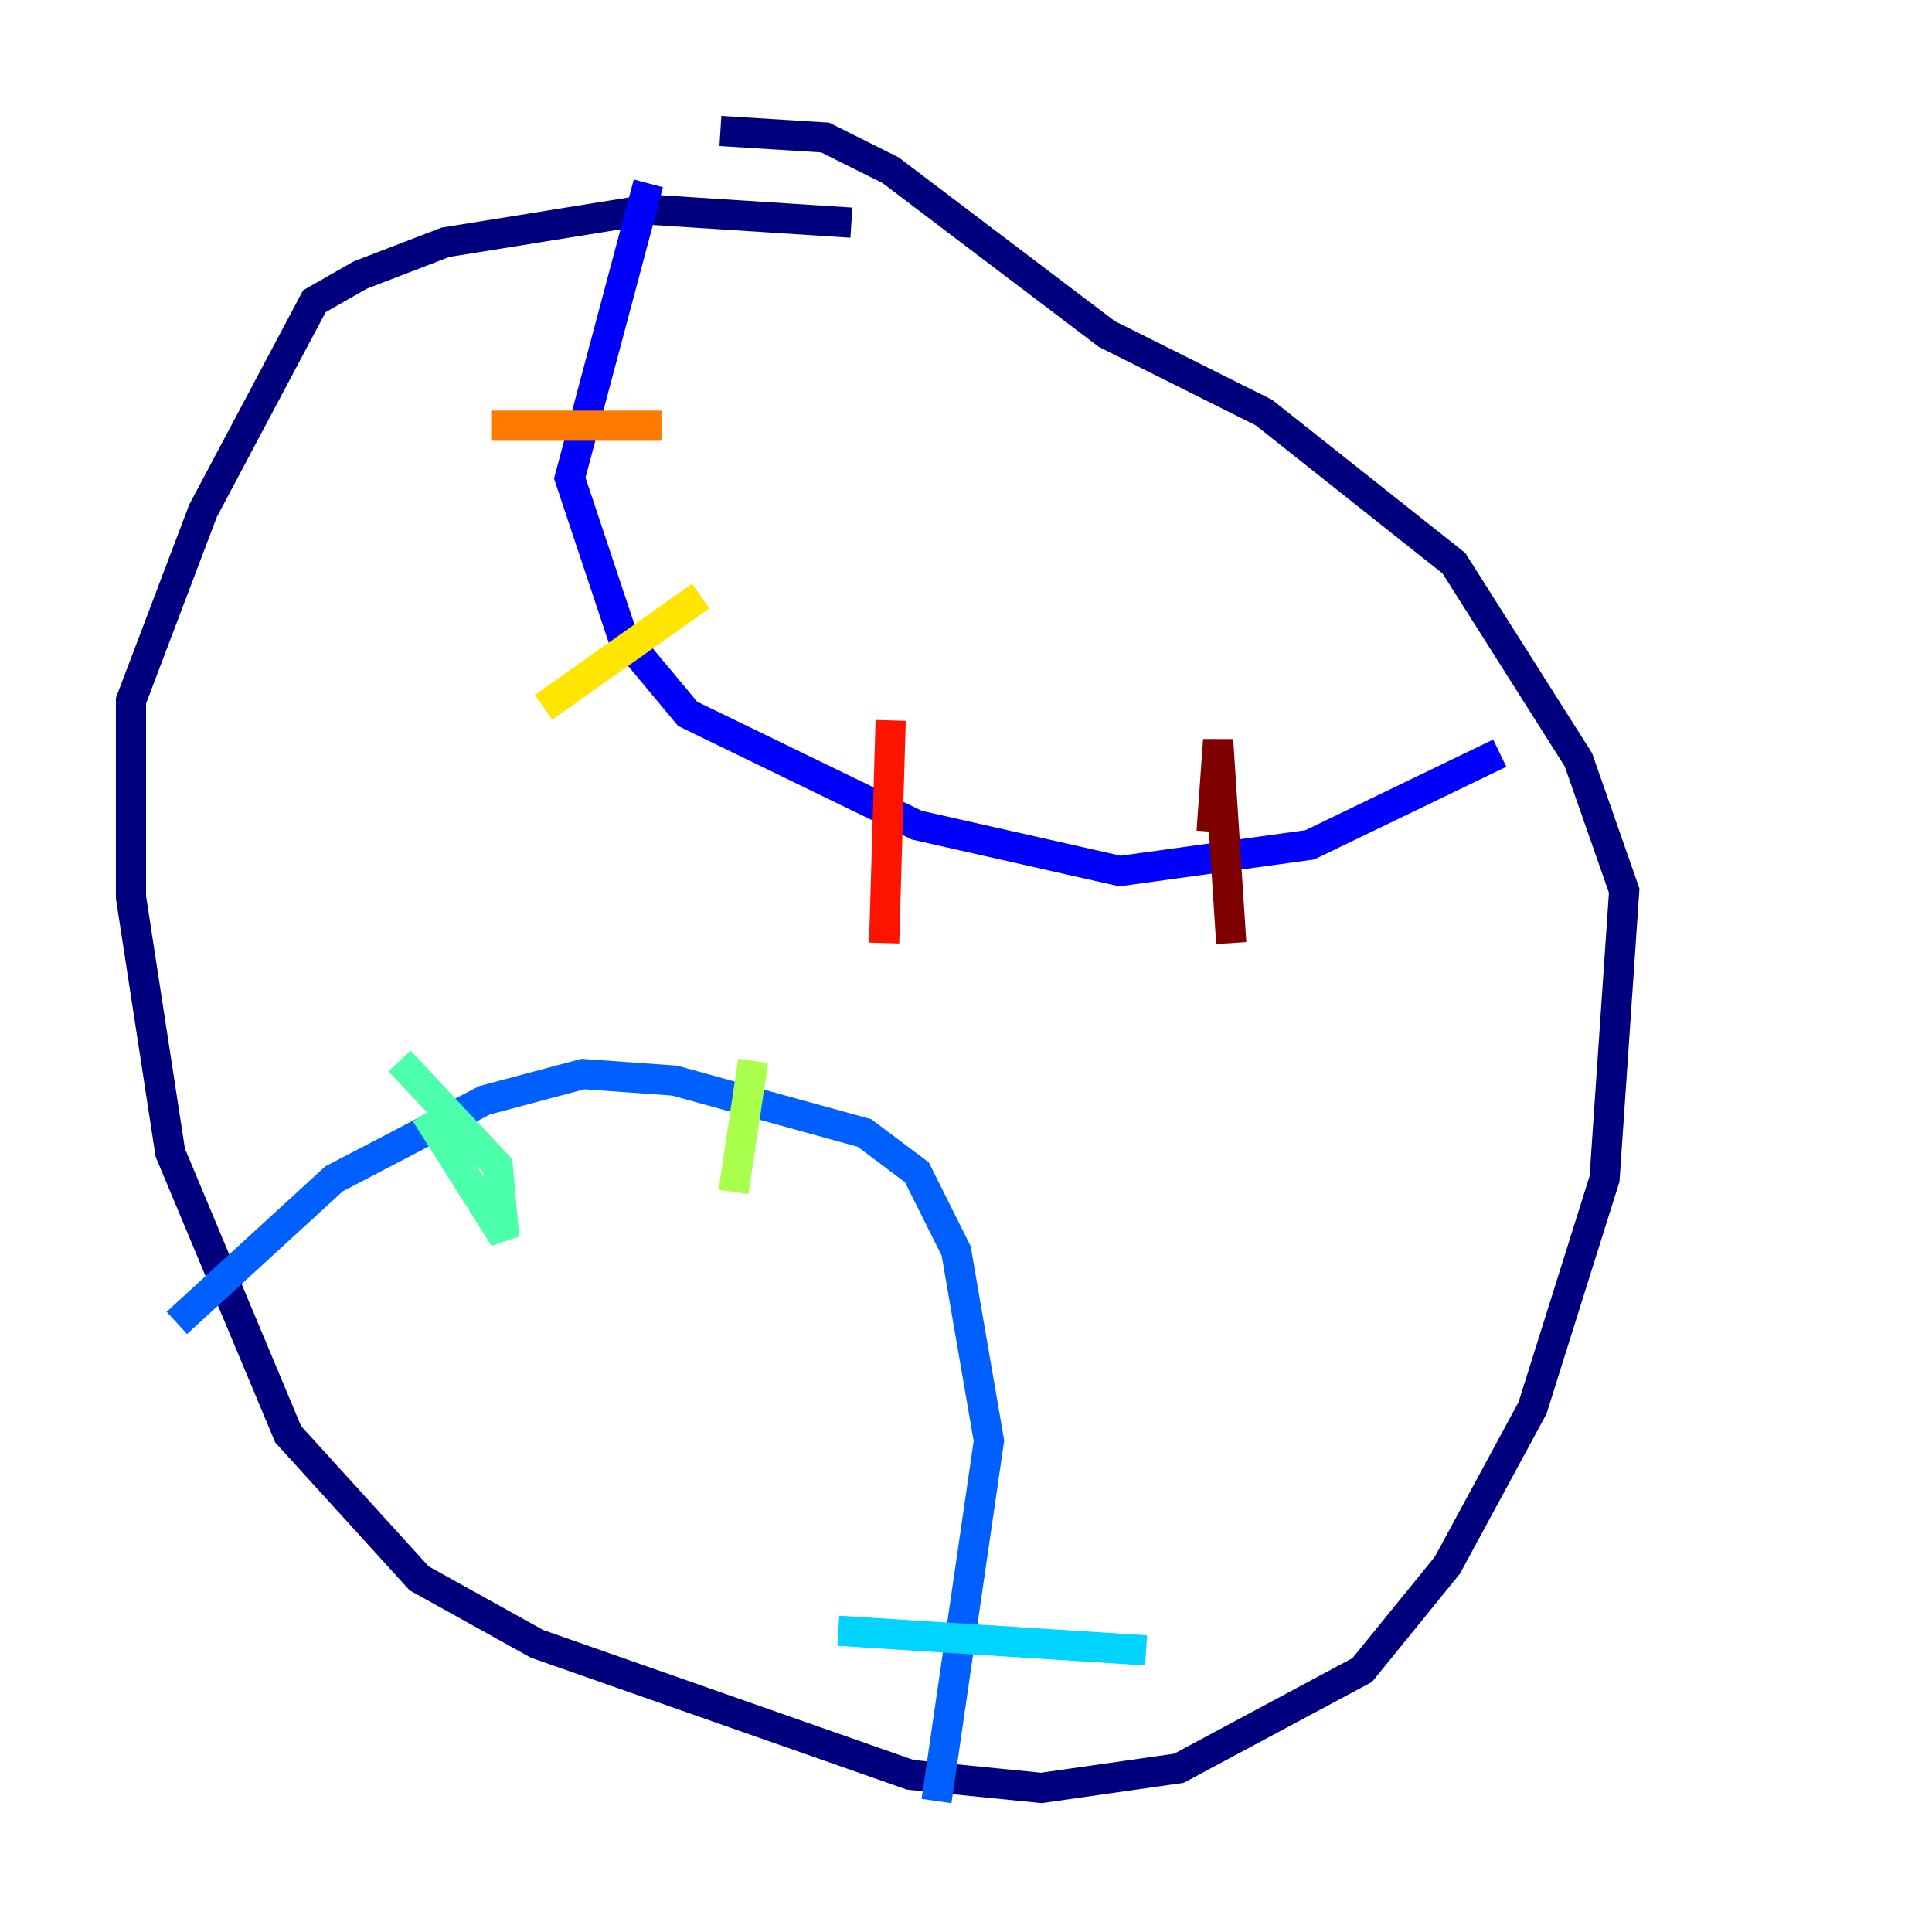<?xml version="1.0" encoding="utf-8" ?>
<svg baseProfile="tiny" height="128" version="1.2" viewBox="0,0,128,128" width="128" xmlns="http://www.w3.org/2000/svg" xmlns:ev="http://www.w3.org/2001/xml-events" xmlns:xlink="http://www.w3.org/1999/xlink"><defs /><polyline fill="none" points="56.407,14.752 42.956,13.885 29.505,16.054 23.864,18.224 20.827,19.959 13.451,33.844 8.678,46.427 8.678,59.444 11.281,76.366 19.091,95.024 27.77,104.57 35.58,108.909 60.312,117.586 68.99,118.454 78.102,117.153 90.251,110.644 95.891,103.702 101.532,93.288 106.305,78.102 107.607,59.01 104.57,50.332 96.325,37.315 83.742,27.336 73.329,22.129 59.01,11.281 54.671,9.112 47.729,8.678" stroke="#00007f" stroke-width="2" /><polyline fill="none" points="42.956,12.149 37.749,31.675 41.22,42.088 45.559,47.295 60.746,54.671 74.197,57.709 86.78,55.973 99.363,49.898" stroke="#0000fe" stroke-width="2" /><polyline fill="none" points="11.715,87.647 22.129,78.102 32.108,72.895 38.617,71.159 44.691,71.593 57.275,75.064 60.746,77.668 63.349,82.875 65.519,95.458 62.047,119.322" stroke="#0060ff" stroke-width="2" /><polyline fill="none" points="55.539,108.041 75.932,109.342" stroke="#00d4ff" stroke-width="2" /><polyline fill="none" points="28.203,73.763 33.41,82.007 32.976,77.234 26.468,70.291" stroke="#4cffaa" stroke-width="2" /><polyline fill="none" points="49.898,70.291 48.597,78.969" stroke="#aaff4c" stroke-width="2" /><polyline fill="none" points="46.427,39.485 36.014,46.861" stroke="#ffe500" stroke-width="2" /><polyline fill="none" points="43.824,28.203 32.542,28.203" stroke="#ff7a00" stroke-width="2" /><polyline fill="none" points="59.01,47.729 58.576,62.481" stroke="#fe1200" stroke-width="2" /><polyline fill="none" points="80.271,55.105 80.705,49.031 81.573,62.481" stroke="#7f0000" stroke-width="2" /></svg>